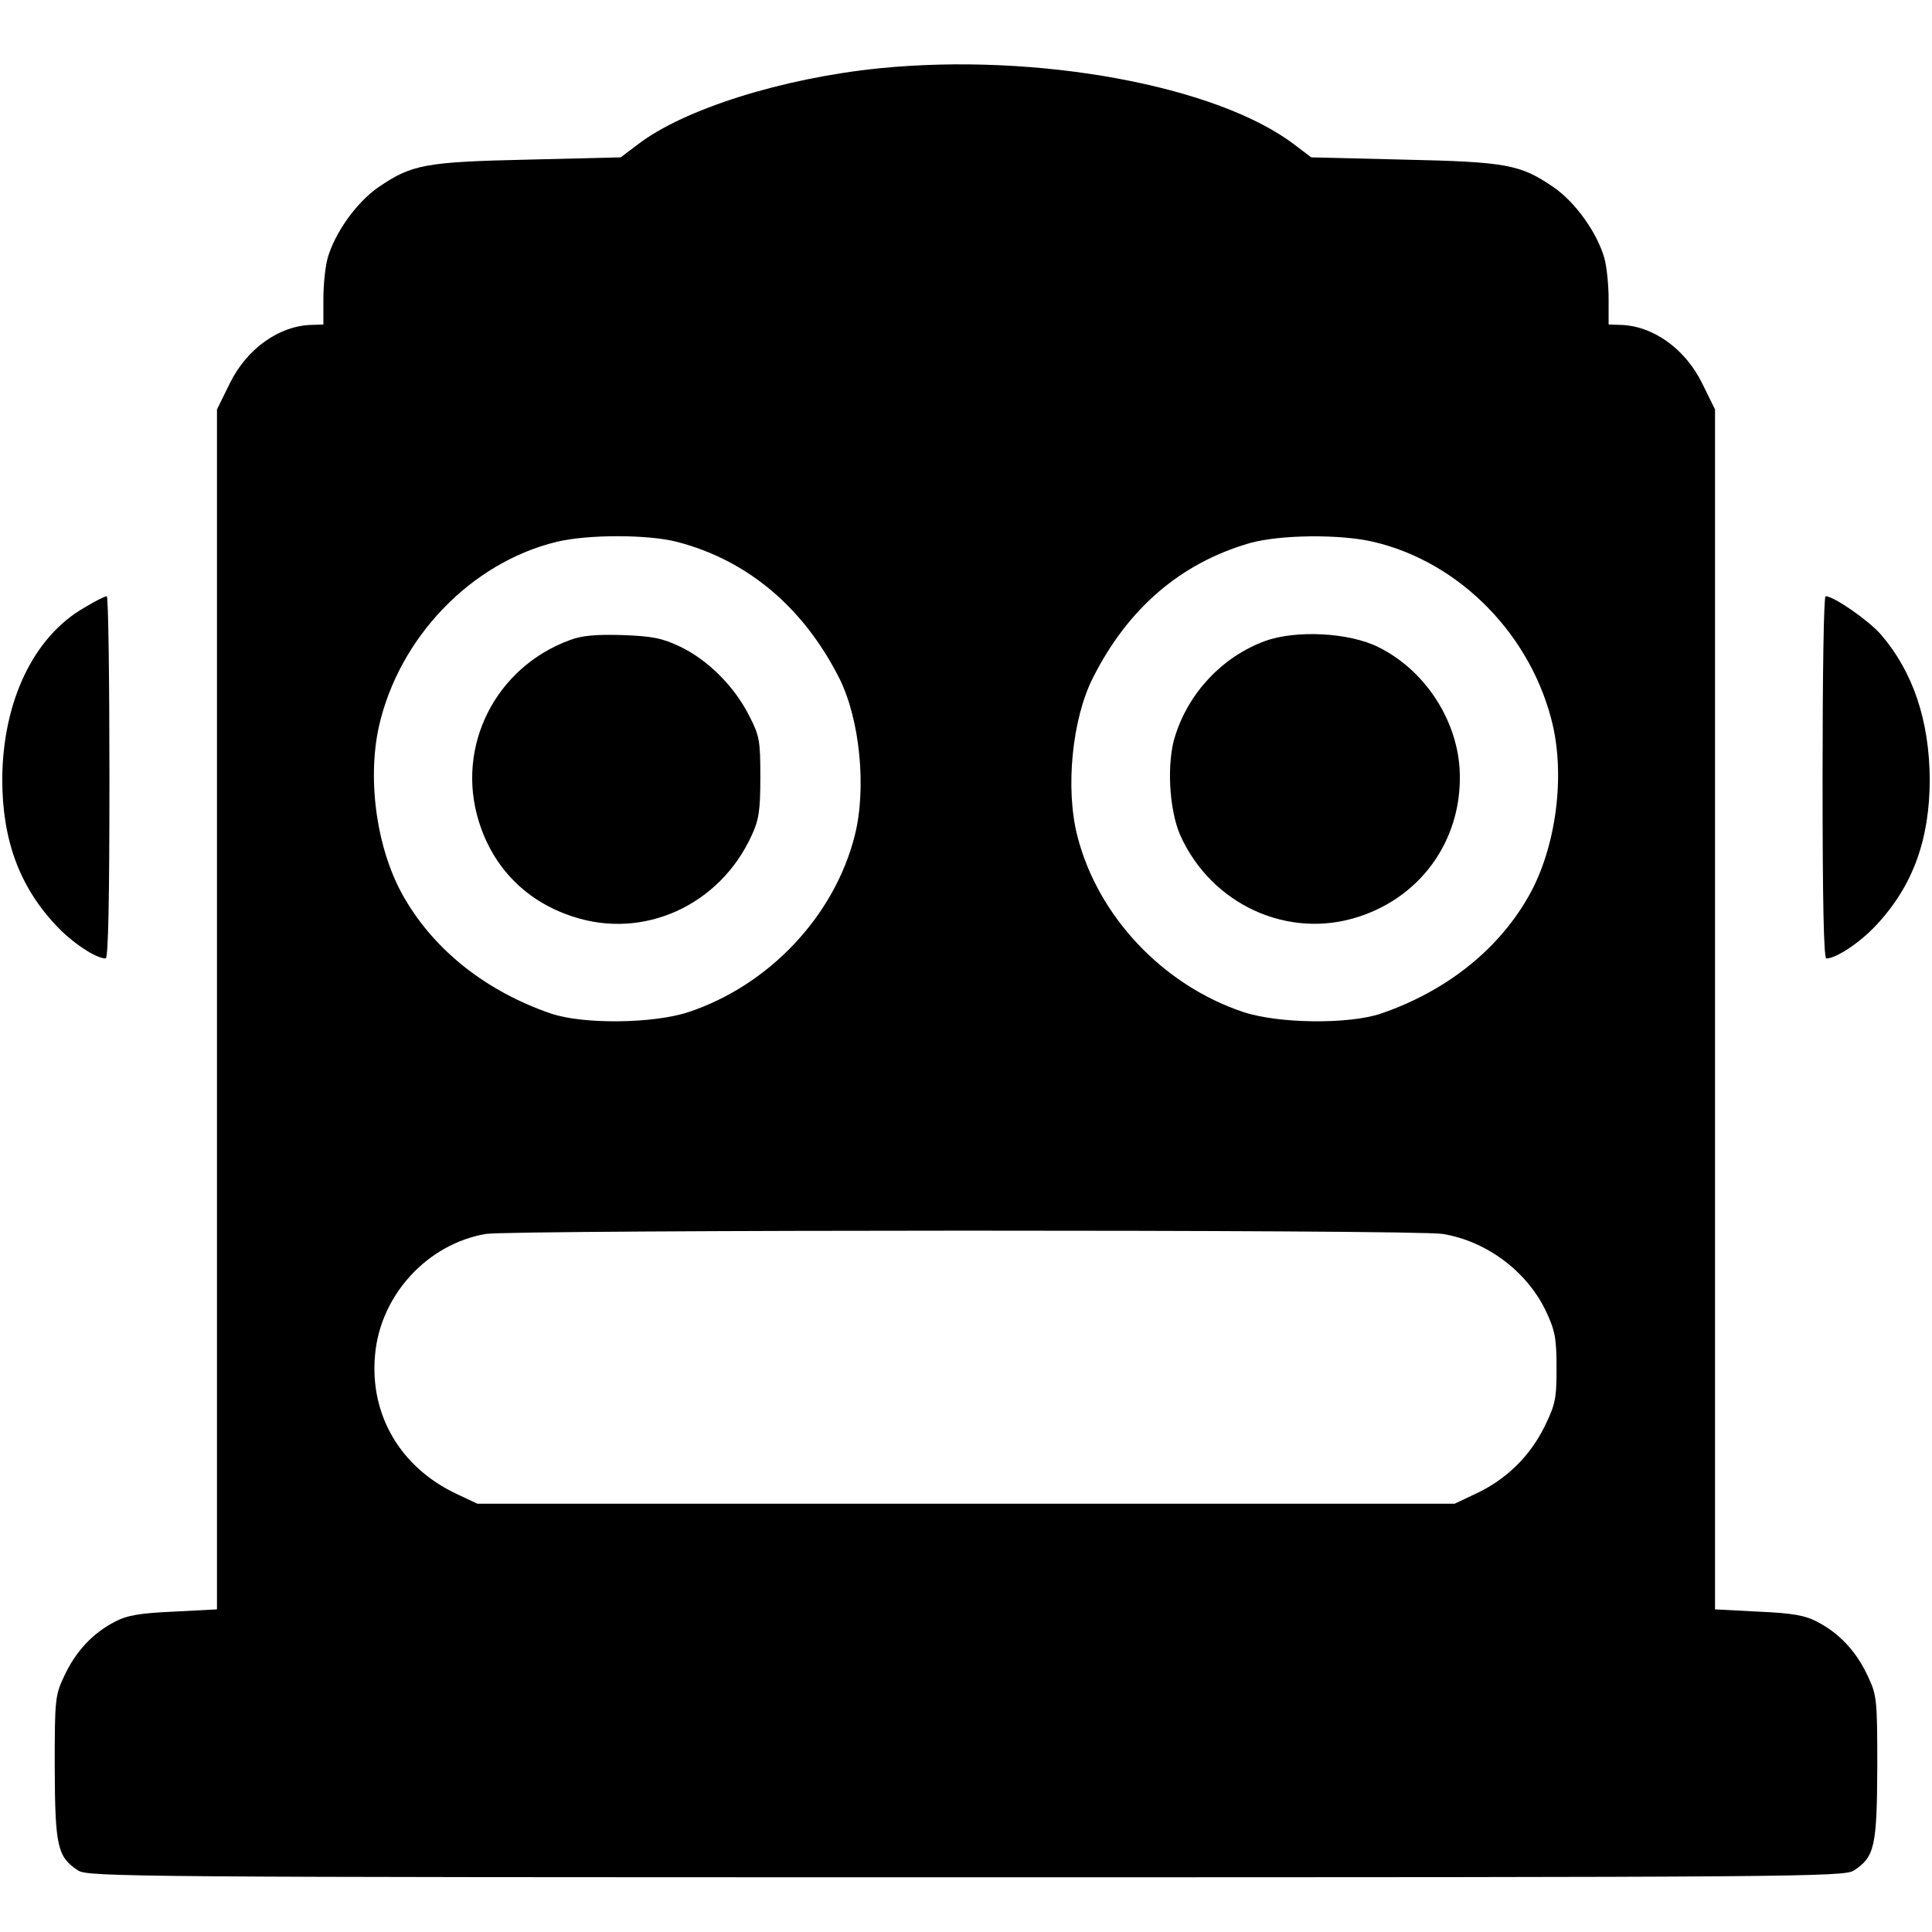 <?xml version="1.0" standalone="no"?>
<!DOCTYPE svg PUBLIC "-//W3C//DTD SVG 20010904//EN"
 "http://www.w3.org/TR/2001/REC-SVG-20010904/DTD/svg10.dtd">
<svg version="1.0" xmlns="http://www.w3.org/2000/svg"
 width="512pt" height="512pt" viewBox="0 0 512 512"
 preserveAspectRatio="xMidYMid meet">
<g transform="translate(0,512) scale(0.1,-0.1)"
fill="#000000" stroke="none">
<path d="M2330 4939 c-256 -26 -518 -108 -640 -202 l-45 -34 -245 -6 c-274 -6
-309 -13 -397 -73 -58 -40 -116 -121 -135 -189 -6 -22 -11 -70 -11 -107 l0
-68 -31 -1 c-86 -2 -172 -63 -217 -155 l-34 -69 0 -1590 0 -1590 -115 -6 c-91
-4 -124 -10 -156 -27 -58 -30 -103 -78 -133 -142 -25 -53 -26 -61 -26 -245 1
-208 7 -236 62 -272 26 -17 150 -18 2353 -18 2203 0 2327 1 2353 18 55 36 61
64 62 272 0 184 -1 192 -26 245 -30 64 -75 112 -133 142 -32 17 -65 23 -156
27 l-115 6 0 1590 0 1590 -34 69 c-45 92 -131 153 -217 155 l-31 1 0 68 c0 37
-5 85 -11 107 -19 68 -77 149 -135 189 -88 60 -123 67 -397 73 l-245 6 -45 34
c-205 156 -681 244 -1100 202z m-536 -1255 c186 -48 335 -173 430 -361 55
-109 73 -293 41 -418 -54 -213 -227 -396 -440 -467 -93 -31 -280 -33 -365 -4
-169 58 -306 165 -387 304 -73 123 -101 310 -69 456 53 236 244 435 471 490
82 20 242 20 319 0z m1846 0 c231 -54 422 -251 476 -490 32 -146 4 -333 -69
-456 -81 -139 -218 -246 -387 -304 -85 -29 -272 -27 -365 4 -213 71 -386 254
-440 467 -32 125 -14 309 41 418 93 185 233 305 417 358 79 22 238 24 327 3z
m183 -1834 c117 -19 225 -100 275 -207 23 -49 27 -71 27 -148 0 -82 -3 -97
-32 -156 -39 -79 -102 -140 -181 -177 l-57 -27 -1295 0 -1295 0 -55 26 c-149
70 -231 210 -216 369 14 158 139 294 294 320 69 11 2465 12 2535 0z"/>
<path d="M1511 3424 c-198 -72 -304 -282 -242 -481 38 -123 126 -212 249 -252
187 -62 389 29 474 215 19 41 23 66 23 154 0 97 -2 110 -30 164 -39 77 -109
147 -182 182 -48 23 -74 28 -153 31 -69 2 -107 -1 -139 -13z"/>
<path d="M3352 3421 c-111 -41 -200 -134 -237 -249 -24 -71 -17 -198 13 -266
83 -184 287 -277 474 -215 171 56 277 213 266 393 -9 133 -94 261 -215 321
-78 39 -219 46 -301 16z"/>
<path d="M224 3510 c-135 -77 -217 -249 -218 -455 0 -160 45 -284 143 -388 42
-45 105 -87 131 -87 7 0 10 154 10 480 0 264 -3 480 -7 480 -5 0 -31 -13 -59
-30z"/>
<path d="M4830 3060 c0 -326 3 -480 10 -480 26 0 89 42 131 87 98 104 143 228
143 388 -1 155 -44 284 -129 383 -32 37 -125 102 -147 102 -5 0 -8 -216 -8
-480z"/>
</g>
</svg>
